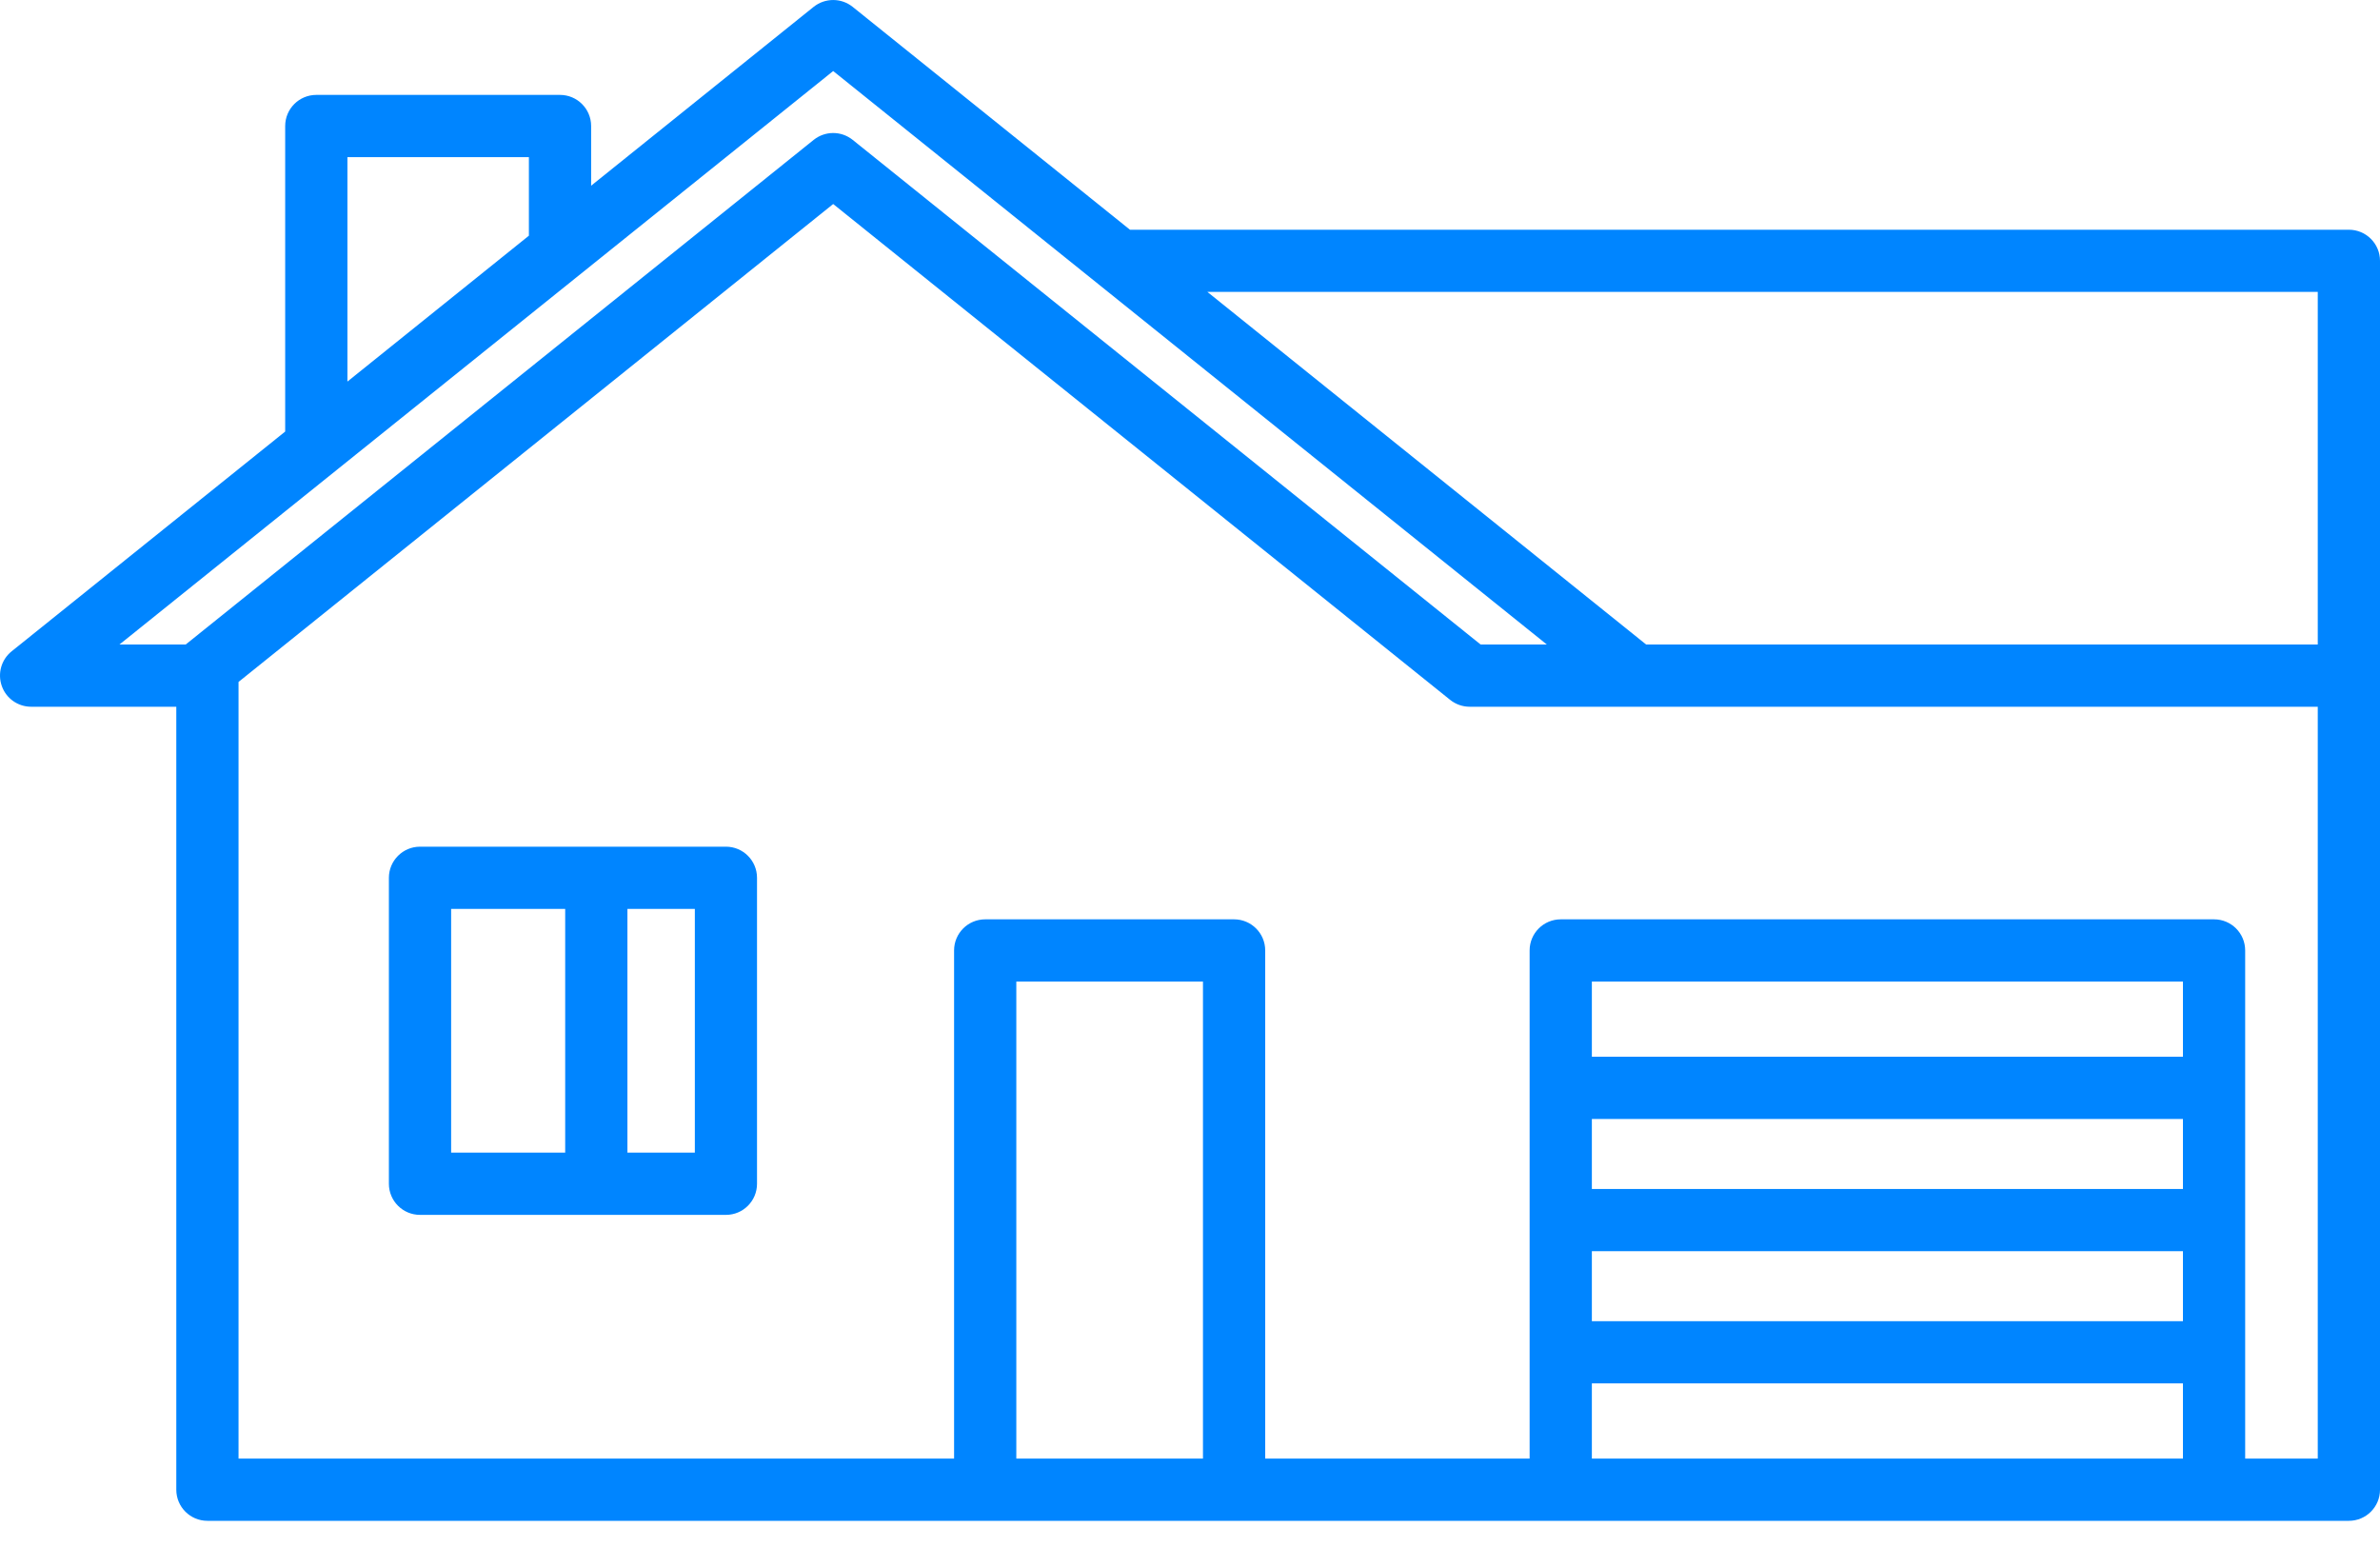 <svg width="40" height="26" viewBox="0 0 40 26" fill="none" xmlns="http://www.w3.org/2000/svg">
<path d="M39.477 3.861H18.991L14.33 0.115C14.139 -0.038 13.867 -0.038 13.675 0.115L9.935 3.121V2.118C9.935 1.829 9.7 1.595 9.412 1.595H5.316C5.027 1.595 4.793 1.829 4.793 2.118V7.253L0.195 10.947C0.022 11.086 -0.044 11.319 0.03 11.529C0.103 11.738 0.301 11.878 0.523 11.878H2.963V25.037C2.963 25.326 3.197 25.56 3.486 25.56H39.477C39.766 25.56 40 25.326 40 25.037V4.383C40 4.095 39.766 3.861 39.477 3.861ZM38.954 4.906V10.832H27.666L20.292 4.906H38.954ZM5.839 2.641H8.889V3.961L5.839 6.413V2.641ZM14.003 1.194L25.997 10.832H24.884L14.331 2.351C14.139 2.197 13.867 2.197 13.675 2.351L3.121 10.832H2.008L14.003 1.194ZM20.218 24.514H17.081V16.497H20.218V24.514ZM36.688 17.76H26.754V16.497H36.688V17.76ZM26.754 18.806H36.688V19.983H26.754V18.806ZM26.754 21.028H36.688V22.205H26.754V21.028ZM26.754 23.25H36.688V24.514H26.754V23.25ZM38.954 24.514H37.734V15.974C37.734 15.685 37.5 15.451 37.211 15.451H26.231C25.942 15.451 25.708 15.685 25.708 15.974V24.514H21.264V15.974C21.264 15.685 21.029 15.451 20.741 15.451H16.558C16.269 15.451 16.035 15.685 16.035 15.974V24.514H4.009V11.461L14.003 3.429L24.373 11.763C24.466 11.837 24.581 11.878 24.7 11.878H38.954V24.514Z" fill="#0085FF"/>
<path d="M12.201 14.23H7.059C6.77 14.23 6.536 14.465 6.536 14.753V19.895C6.536 20.184 6.77 20.418 7.059 20.418H12.201C12.489 20.418 12.723 20.184 12.723 19.895V14.753C12.723 14.464 12.489 14.23 12.201 14.23ZM7.582 15.276H9.499V19.372H7.582V15.276ZM11.678 19.372H10.545V15.276H11.678V19.372Z" fill="#0085FF"/>
</svg>
